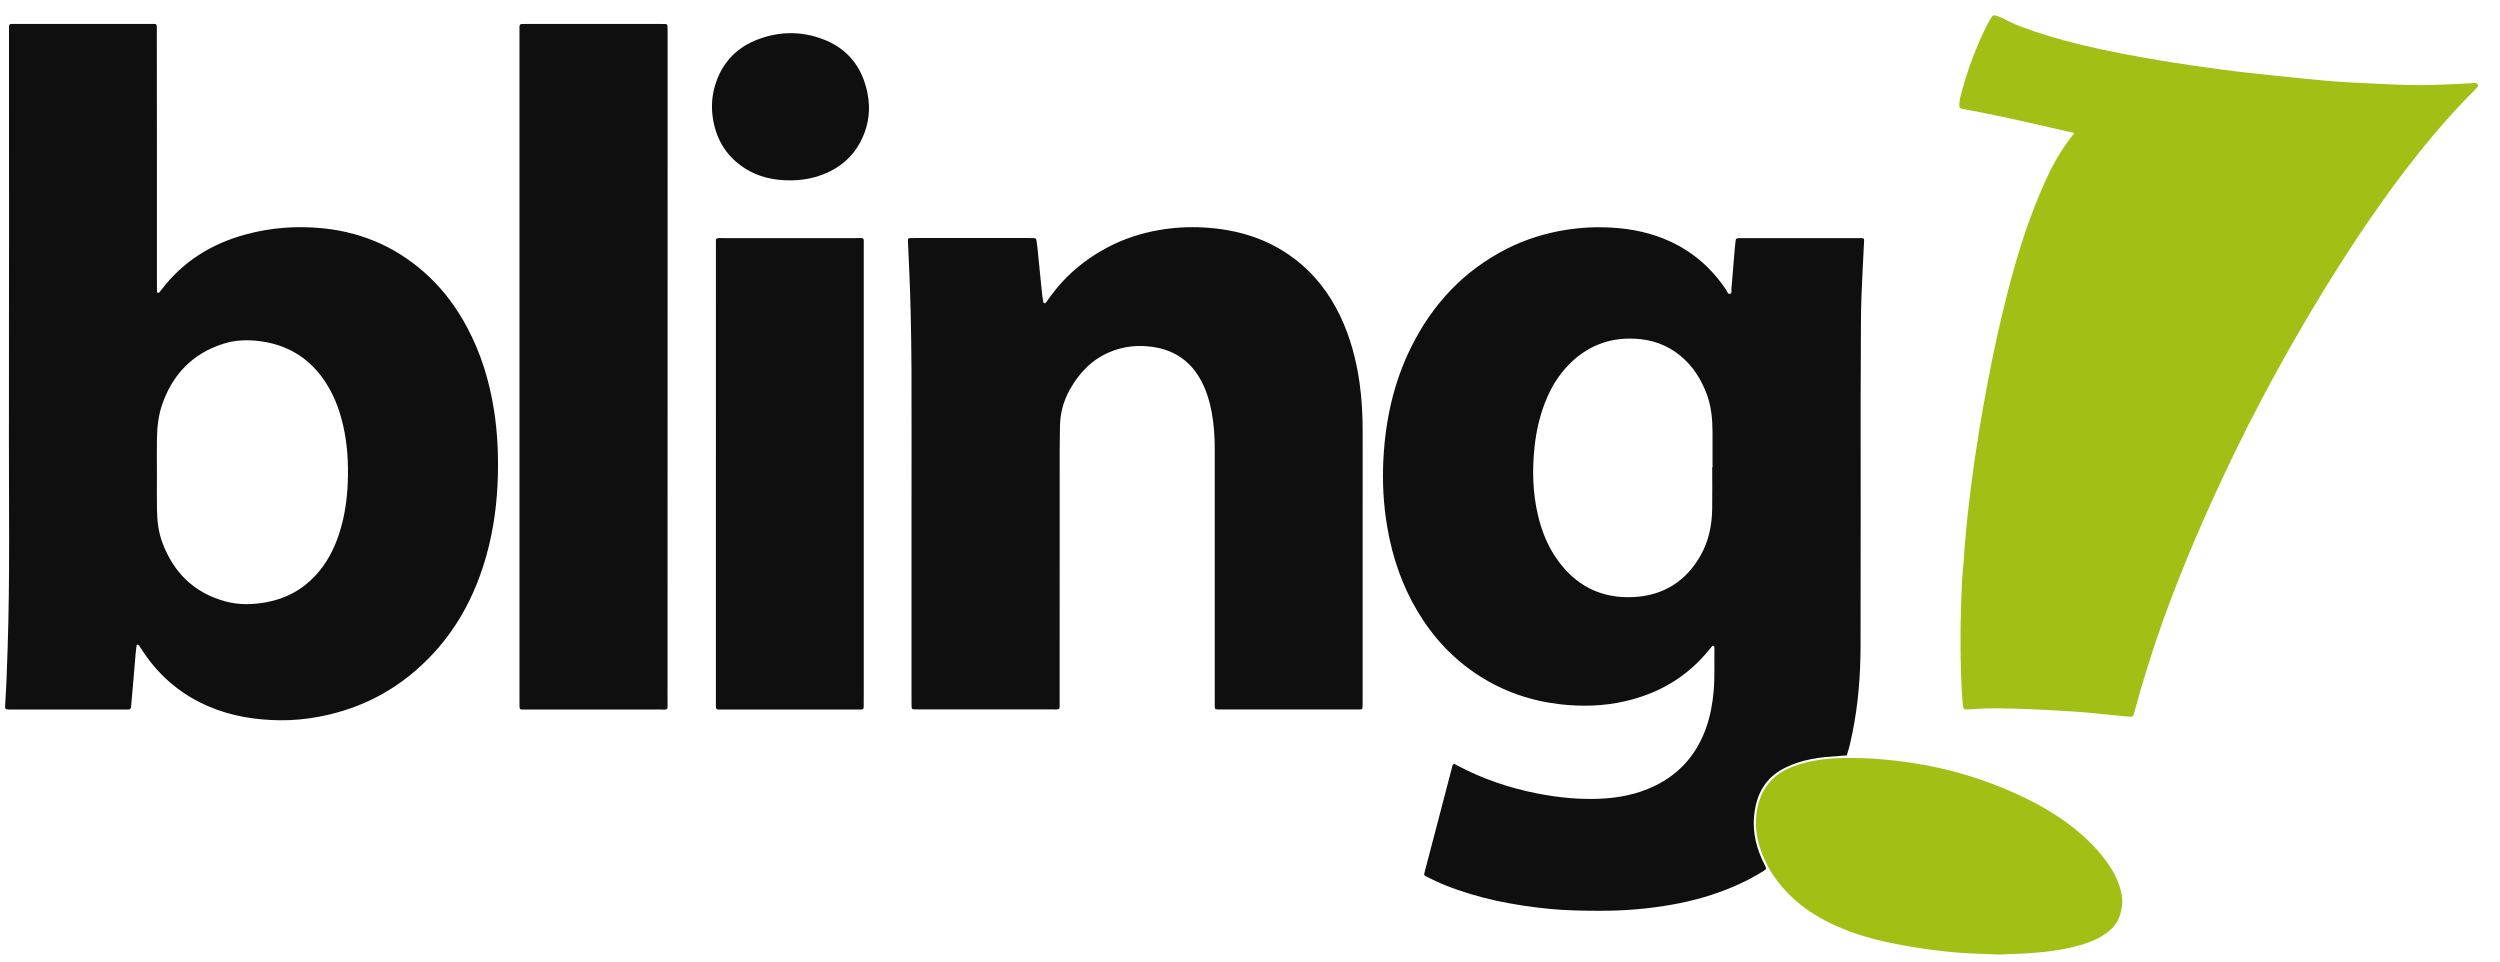 <svg width="104" height="40" viewBox="0 0 104 40" fill="none" xmlns="http://www.w3.org/2000/svg">
<path d="M76.824 31.424C76.53 31.447 76.24 31.466 75.95 31.492C75.542 31.531 75.141 31.606 74.753 31.735C74.596 31.787 74.445 31.853 74.295 31.923C73.615 32.242 73.207 32.777 73.041 33.5C72.89 34.158 72.943 34.805 73.172 35.437C73.244 35.637 73.33 35.831 73.43 36.019C73.49 36.131 73.48 36.159 73.368 36.229C72.974 36.478 72.559 36.691 72.131 36.876C71.297 37.234 70.429 37.479 69.536 37.636C68.528 37.816 67.511 37.894 66.485 37.889C65.813 37.887 65.141 37.875 64.473 37.811C62.976 37.663 61.51 37.384 60.109 36.821C59.848 36.717 59.596 36.591 59.342 36.469C59.236 36.417 59.233 36.397 59.263 36.286C59.41 35.726 59.557 35.167 59.703 34.606C59.938 33.711 60.172 32.814 60.406 31.918C60.414 31.89 60.415 31.86 60.427 31.834C60.444 31.797 60.472 31.768 60.517 31.787C60.552 31.801 60.586 31.823 60.619 31.841C61.672 32.402 62.789 32.782 63.961 33.01C64.814 33.176 65.673 33.264 66.543 33.228C67.338 33.195 68.109 33.044 68.828 32.698C69.898 32.182 70.608 31.346 70.99 30.233C71.156 29.747 71.247 29.245 71.289 28.733C71.338 28.145 71.311 27.555 71.32 26.967C71.32 26.948 71.323 26.928 71.316 26.91C71.311 26.895 71.298 26.876 71.284 26.869C71.269 26.863 71.241 26.864 71.232 26.873C71.192 26.915 71.156 26.961 71.119 27.006C70.206 28.149 69.017 28.851 67.593 29.174C66.712 29.375 65.82 29.4 64.922 29.3C63.694 29.161 62.556 28.772 61.518 28.103C60.454 27.416 59.616 26.514 58.971 25.434C58.324 24.35 57.925 23.177 57.712 21.939C57.55 21.001 57.5 20.058 57.549 19.11C57.632 17.474 57.977 15.898 58.713 14.422C59.598 12.649 60.894 11.259 62.681 10.351C63.447 9.962 64.26 9.705 65.112 9.568C65.75 9.465 66.39 9.431 67.033 9.468C67.894 9.517 68.729 9.691 69.514 10.061C70.471 10.511 71.227 11.189 71.811 12.061C71.854 12.126 71.876 12.251 71.977 12.223C72.054 12.202 72.022 12.086 72.028 12.012C72.078 11.444 72.122 10.877 72.169 10.31C72.178 10.204 72.191 10.099 72.204 9.994C72.21 9.939 72.246 9.91 72.301 9.909C72.36 9.907 72.418 9.906 72.477 9.906H77.299H77.328C77.579 9.901 77.551 9.912 77.541 10.126C77.505 10.849 77.468 11.57 77.438 12.293C77.422 12.688 77.418 13.085 77.415 13.481C77.409 14.486 77.403 15.491 77.403 16.495C77.401 19.963 77.409 23.433 77.399 26.901C77.395 28.099 77.303 29.292 77.064 30.47C76.999 30.789 76.933 31.11 76.824 31.424ZM71.228 19.438H71.241C71.241 18.945 71.243 18.452 71.241 17.959C71.238 17.416 71.187 16.881 70.99 16.366C70.757 15.759 70.418 15.225 69.912 14.806C69.363 14.351 68.725 14.124 68.012 14.09C66.901 14.036 65.974 14.421 65.216 15.218C64.789 15.666 64.487 16.192 64.265 16.767C64.043 17.347 63.907 17.947 63.84 18.564C63.735 19.531 63.756 20.493 63.981 21.443C64.135 22.086 64.374 22.696 64.756 23.243C65.525 24.346 66.582 24.903 67.938 24.839C69.204 24.778 70.152 24.177 70.763 23.073C71.088 22.485 71.215 21.843 71.227 21.179C71.236 20.597 71.228 20.018 71.228 19.438ZM6.528 6.608V11.883C6.528 11.969 6.53 12.057 6.533 12.143C6.535 12.159 6.553 12.179 6.567 12.184C6.581 12.189 6.608 12.185 6.618 12.175C6.651 12.141 6.681 12.101 6.71 12.063C7.596 10.888 8.78 10.151 10.19 9.761C11.26 9.466 12.352 9.385 13.457 9.499C15.163 9.677 16.635 10.356 17.871 11.532C18.508 12.139 19.019 12.843 19.431 13.617C20.006 14.694 20.358 15.842 20.548 17.044C20.691 17.953 20.735 18.867 20.712 19.785C20.682 20.899 20.543 21.997 20.244 23.073C19.823 24.594 19.131 25.974 18.057 27.149C16.752 28.576 15.144 29.471 13.231 29.823C12.703 29.921 12.17 29.969 11.635 29.963C10.614 29.951 9.62 29.79 8.677 29.386C7.567 28.91 6.677 28.17 5.998 27.177C5.928 27.073 5.862 26.965 5.791 26.862C5.776 26.841 5.748 26.821 5.724 26.817C5.683 26.81 5.683 26.85 5.679 26.876C5.666 26.961 5.655 27.047 5.648 27.134C5.601 27.672 5.556 28.211 5.51 28.75C5.491 28.971 5.469 29.192 5.451 29.413C5.445 29.484 5.409 29.516 5.34 29.516C5.272 29.516 5.204 29.517 5.135 29.517C3.595 29.517 2.057 29.517 0.518 29.517C0.469 29.517 0.42 29.518 0.371 29.517C0.225 29.513 0.204 29.489 0.213 29.347C0.269 28.548 0.291 27.747 0.318 26.947C0.414 24.059 0.368 21.171 0.371 18.284C0.379 12.65 0.374 7.018 0.374 1.385C0.374 1.299 0.373 1.211 0.375 1.124C0.379 1.011 0.392 1.001 0.516 0.996C0.565 0.995 0.614 0.996 0.662 0.996H6.272C6.537 0.996 6.524 0.973 6.524 1.245C6.528 3.034 6.528 4.822 6.528 6.608ZM6.528 19.736C6.528 20.218 6.522 20.702 6.53 21.185C6.537 21.65 6.585 22.11 6.747 22.551C7.212 23.815 8.072 24.669 9.396 25.023C9.951 25.172 10.515 25.155 11.075 25.054C11.886 24.906 12.575 24.538 13.133 23.931C13.595 23.429 13.901 22.841 14.109 22.2C14.336 21.507 14.438 20.793 14.467 20.065C14.497 19.279 14.456 18.501 14.282 17.732C14.154 17.164 13.965 16.618 13.671 16.112C13.304 15.481 12.821 14.961 12.166 14.612C11.732 14.381 11.27 14.25 10.78 14.189C10.271 14.125 9.769 14.147 9.279 14.304C8.001 14.715 7.178 15.581 6.746 16.829C6.586 17.29 6.536 17.77 6.528 18.254C6.521 18.75 6.528 19.243 6.528 19.736ZM37.919 21.133C37.919 19.23 37.923 17.326 37.918 15.422C37.916 14.602 37.9 13.781 37.883 12.96C37.872 12.401 37.848 11.841 37.826 11.282C37.809 10.868 37.788 10.454 37.77 10.038C37.764 9.92 37.78 9.907 37.901 9.903C37.969 9.902 38.037 9.902 38.106 9.902H42.783C42.861 9.902 42.939 9.903 43.016 9.905C43.072 9.906 43.107 9.934 43.116 9.989C43.128 10.075 43.142 10.16 43.151 10.246C43.219 10.91 43.285 11.572 43.352 12.235C43.364 12.349 43.385 12.463 43.404 12.578C43.409 12.612 43.475 12.629 43.497 12.602C43.528 12.565 43.557 12.527 43.584 12.488C44.235 11.545 45.077 10.813 46.093 10.281C46.761 9.931 47.469 9.701 48.212 9.571C48.829 9.463 49.45 9.428 50.074 9.463C51.445 9.539 52.715 9.914 53.823 10.745C54.671 11.381 55.298 12.195 55.752 13.144C56.172 14.025 56.418 14.954 56.556 15.914C56.656 16.604 56.687 17.298 56.687 17.994C56.686 21.714 56.686 25.435 56.686 29.155C56.686 29.241 56.686 29.329 56.684 29.415C56.683 29.486 56.642 29.517 56.572 29.514C56.504 29.513 56.436 29.514 56.367 29.514C54.535 29.514 52.704 29.514 50.872 29.514C50.804 29.514 50.735 29.516 50.667 29.513C50.548 29.509 50.538 29.499 50.534 29.375C50.531 29.297 50.533 29.22 50.533 29.142C50.533 25.645 50.533 22.146 50.533 18.648C50.533 18.155 50.499 17.663 50.411 17.178C50.315 16.653 50.161 16.146 49.881 15.685C49.439 14.961 48.792 14.552 47.949 14.431C47.327 14.342 46.726 14.406 46.15 14.652C45.412 14.967 44.895 15.514 44.509 16.199C44.232 16.69 44.097 17.216 44.094 17.778C44.093 18.087 44.083 18.395 44.083 18.705C44.081 22.194 44.083 25.681 44.081 29.17C44.081 29.558 44.126 29.512 43.742 29.512C41.91 29.513 40.079 29.512 38.247 29.512C38.169 29.512 38.091 29.513 38.014 29.509C37.958 29.507 37.926 29.475 37.923 29.418C37.921 29.34 37.919 29.263 37.919 29.187C37.919 28.559 37.919 27.93 37.919 27.302C37.919 25.251 37.919 23.192 37.919 21.133ZM27.772 15.289C27.772 19.907 27.772 24.526 27.77 29.145C27.77 29.575 27.827 29.517 27.404 29.517C25.592 29.518 23.781 29.518 21.968 29.518C21.881 29.518 21.793 29.52 21.706 29.517C21.651 29.516 21.616 29.485 21.613 29.428C21.611 29.361 21.61 29.293 21.61 29.225C21.61 19.911 21.61 10.596 21.61 1.282C21.61 0.973 21.584 0.997 21.889 0.997H27.5C27.559 0.997 27.617 0.996 27.676 0.999C27.731 1.001 27.767 1.028 27.769 1.086C27.772 1.183 27.773 1.279 27.773 1.376C27.772 6.013 27.772 10.65 27.772 15.289ZM29.781 19.724C29.781 16.564 29.781 13.405 29.782 10.245C29.782 9.864 29.73 9.905 30.121 9.905C31.952 9.903 33.784 9.903 35.614 9.905C35.979 9.905 35.932 9.856 35.932 10.232C35.933 16.407 35.933 22.58 35.932 28.755C35.932 28.967 35.933 29.18 35.93 29.392C35.929 29.494 35.908 29.513 35.815 29.517C35.747 29.52 35.679 29.518 35.61 29.518C33.779 29.518 31.947 29.518 30.117 29.518C30.039 29.518 29.96 29.518 29.882 29.517C29.808 29.516 29.781 29.473 29.781 29.405C29.781 29.319 29.781 29.231 29.781 29.145C29.781 26.004 29.781 22.863 29.781 19.724ZM32.894 7.504C32.174 7.504 31.554 7.364 30.997 7.009C30.258 6.54 29.826 5.865 29.671 5.015C29.57 4.463 29.611 3.917 29.8 3.387C30.101 2.545 30.685 1.96 31.519 1.643C32.404 1.305 33.31 1.288 34.204 1.619C35.273 2.014 35.879 2.802 36.092 3.9C36.215 4.534 36.144 5.153 35.874 5.74C35.481 6.595 34.797 7.113 33.898 7.369C33.548 7.468 33.189 7.5 32.894 7.504Z" fill="#0F0F0F"/>
<path fill-rule="evenodd" clip-rule="evenodd" d="M86.291 5.533C85.653 5.387 85.047 5.247 84.441 5.11C83.511 4.899 82.58 4.701 81.643 4.531C81.527 4.509 81.511 4.49 81.509 4.383C81.508 4.208 81.548 4.037 81.593 3.87C81.863 2.869 82.22 1.901 82.694 0.976C82.743 0.882 82.802 0.793 82.857 0.702C82.891 0.643 82.95 0.625 83.007 0.642C83.099 0.669 83.19 0.705 83.277 0.746C83.541 0.871 83.799 1.004 84.074 1.108C84.893 1.417 85.734 1.66 86.584 1.864C87.662 2.125 88.751 2.33 89.845 2.512C90.689 2.653 91.537 2.775 92.385 2.889C93.117 2.988 93.853 3.065 94.588 3.143C95.293 3.218 96 3.286 96.707 3.353C96.998 3.381 97.289 3.403 97.581 3.419C98.085 3.447 98.591 3.465 99.097 3.493C99.798 3.532 100.499 3.551 101.199 3.535C101.763 3.521 102.326 3.485 102.89 3.459C102.919 3.457 102.949 3.446 102.976 3.45C103.014 3.455 103.05 3.473 103.07 3.509C103.091 3.546 103.091 3.584 103.064 3.617C103.027 3.662 102.987 3.704 102.946 3.746C102.334 4.356 101.756 4.996 101.2 5.656C100.451 6.547 99.745 7.471 99.073 8.42C97.705 10.35 96.462 12.357 95.292 14.41C94.478 15.841 93.707 17.293 92.989 18.773C91.858 21.107 90.817 23.477 89.946 25.921C89.521 27.113 89.144 28.32 88.814 29.543C88.796 29.607 88.775 29.672 88.756 29.737C88.741 29.792 88.7 29.813 88.647 29.813C88.599 29.813 88.55 29.811 88.501 29.807C87.988 29.756 87.475 29.704 86.962 29.656C86.681 29.629 86.4 29.606 86.118 29.59C85.613 29.559 85.107 29.53 84.601 29.508C84.154 29.489 83.707 29.475 83.259 29.468C82.821 29.46 82.383 29.474 81.946 29.507C81.888 29.511 81.83 29.512 81.772 29.513C81.714 29.513 81.681 29.482 81.673 29.428C81.658 29.323 81.64 29.219 81.634 29.113C81.544 27.733 81.54 26.352 81.589 24.971C81.604 24.519 81.614 24.066 81.666 23.613C81.699 23.326 81.704 23.037 81.728 22.747C81.803 21.832 81.906 20.922 82.024 20.013C82.197 18.683 82.415 17.359 82.663 16.04C82.904 14.759 83.177 13.485 83.501 12.222C83.862 10.818 84.281 9.432 84.842 8.091C85.137 7.384 85.465 6.694 85.9 6.06C86.016 5.893 86.142 5.733 86.291 5.533ZM76.969 31.532C77.891 31.533 78.644 31.607 79.397 31.715C81.146 31.965 82.808 32.481 84.385 33.266C85.135 33.64 85.845 34.078 86.484 34.623C87.057 35.111 87.561 35.656 87.933 36.314C88.085 36.585 88.191 36.872 88.254 37.179C88.316 37.484 88.281 37.774 88.194 38.064C88.104 38.361 87.918 38.593 87.675 38.781C87.443 38.961 87.183 39.093 86.908 39.194C86.431 39.371 85.938 39.479 85.438 39.549C84.869 39.629 84.298 39.673 83.723 39.684C83.481 39.689 83.237 39.719 82.994 39.705C82.47 39.677 81.945 39.671 81.421 39.626C80.761 39.572 80.106 39.488 79.454 39.376C78.484 39.21 77.526 38.999 76.615 38.617C75.994 38.358 75.405 38.039 74.88 37.616C74.138 37.019 73.581 36.289 73.258 35.391C73.027 34.746 72.973 34.096 73.153 33.428C73.343 32.725 73.778 32.241 74.442 31.949C74.863 31.763 75.308 31.664 75.763 31.598C76.216 31.536 76.673 31.53 76.969 31.532Z" fill="#A2BF15"/>
</svg>
